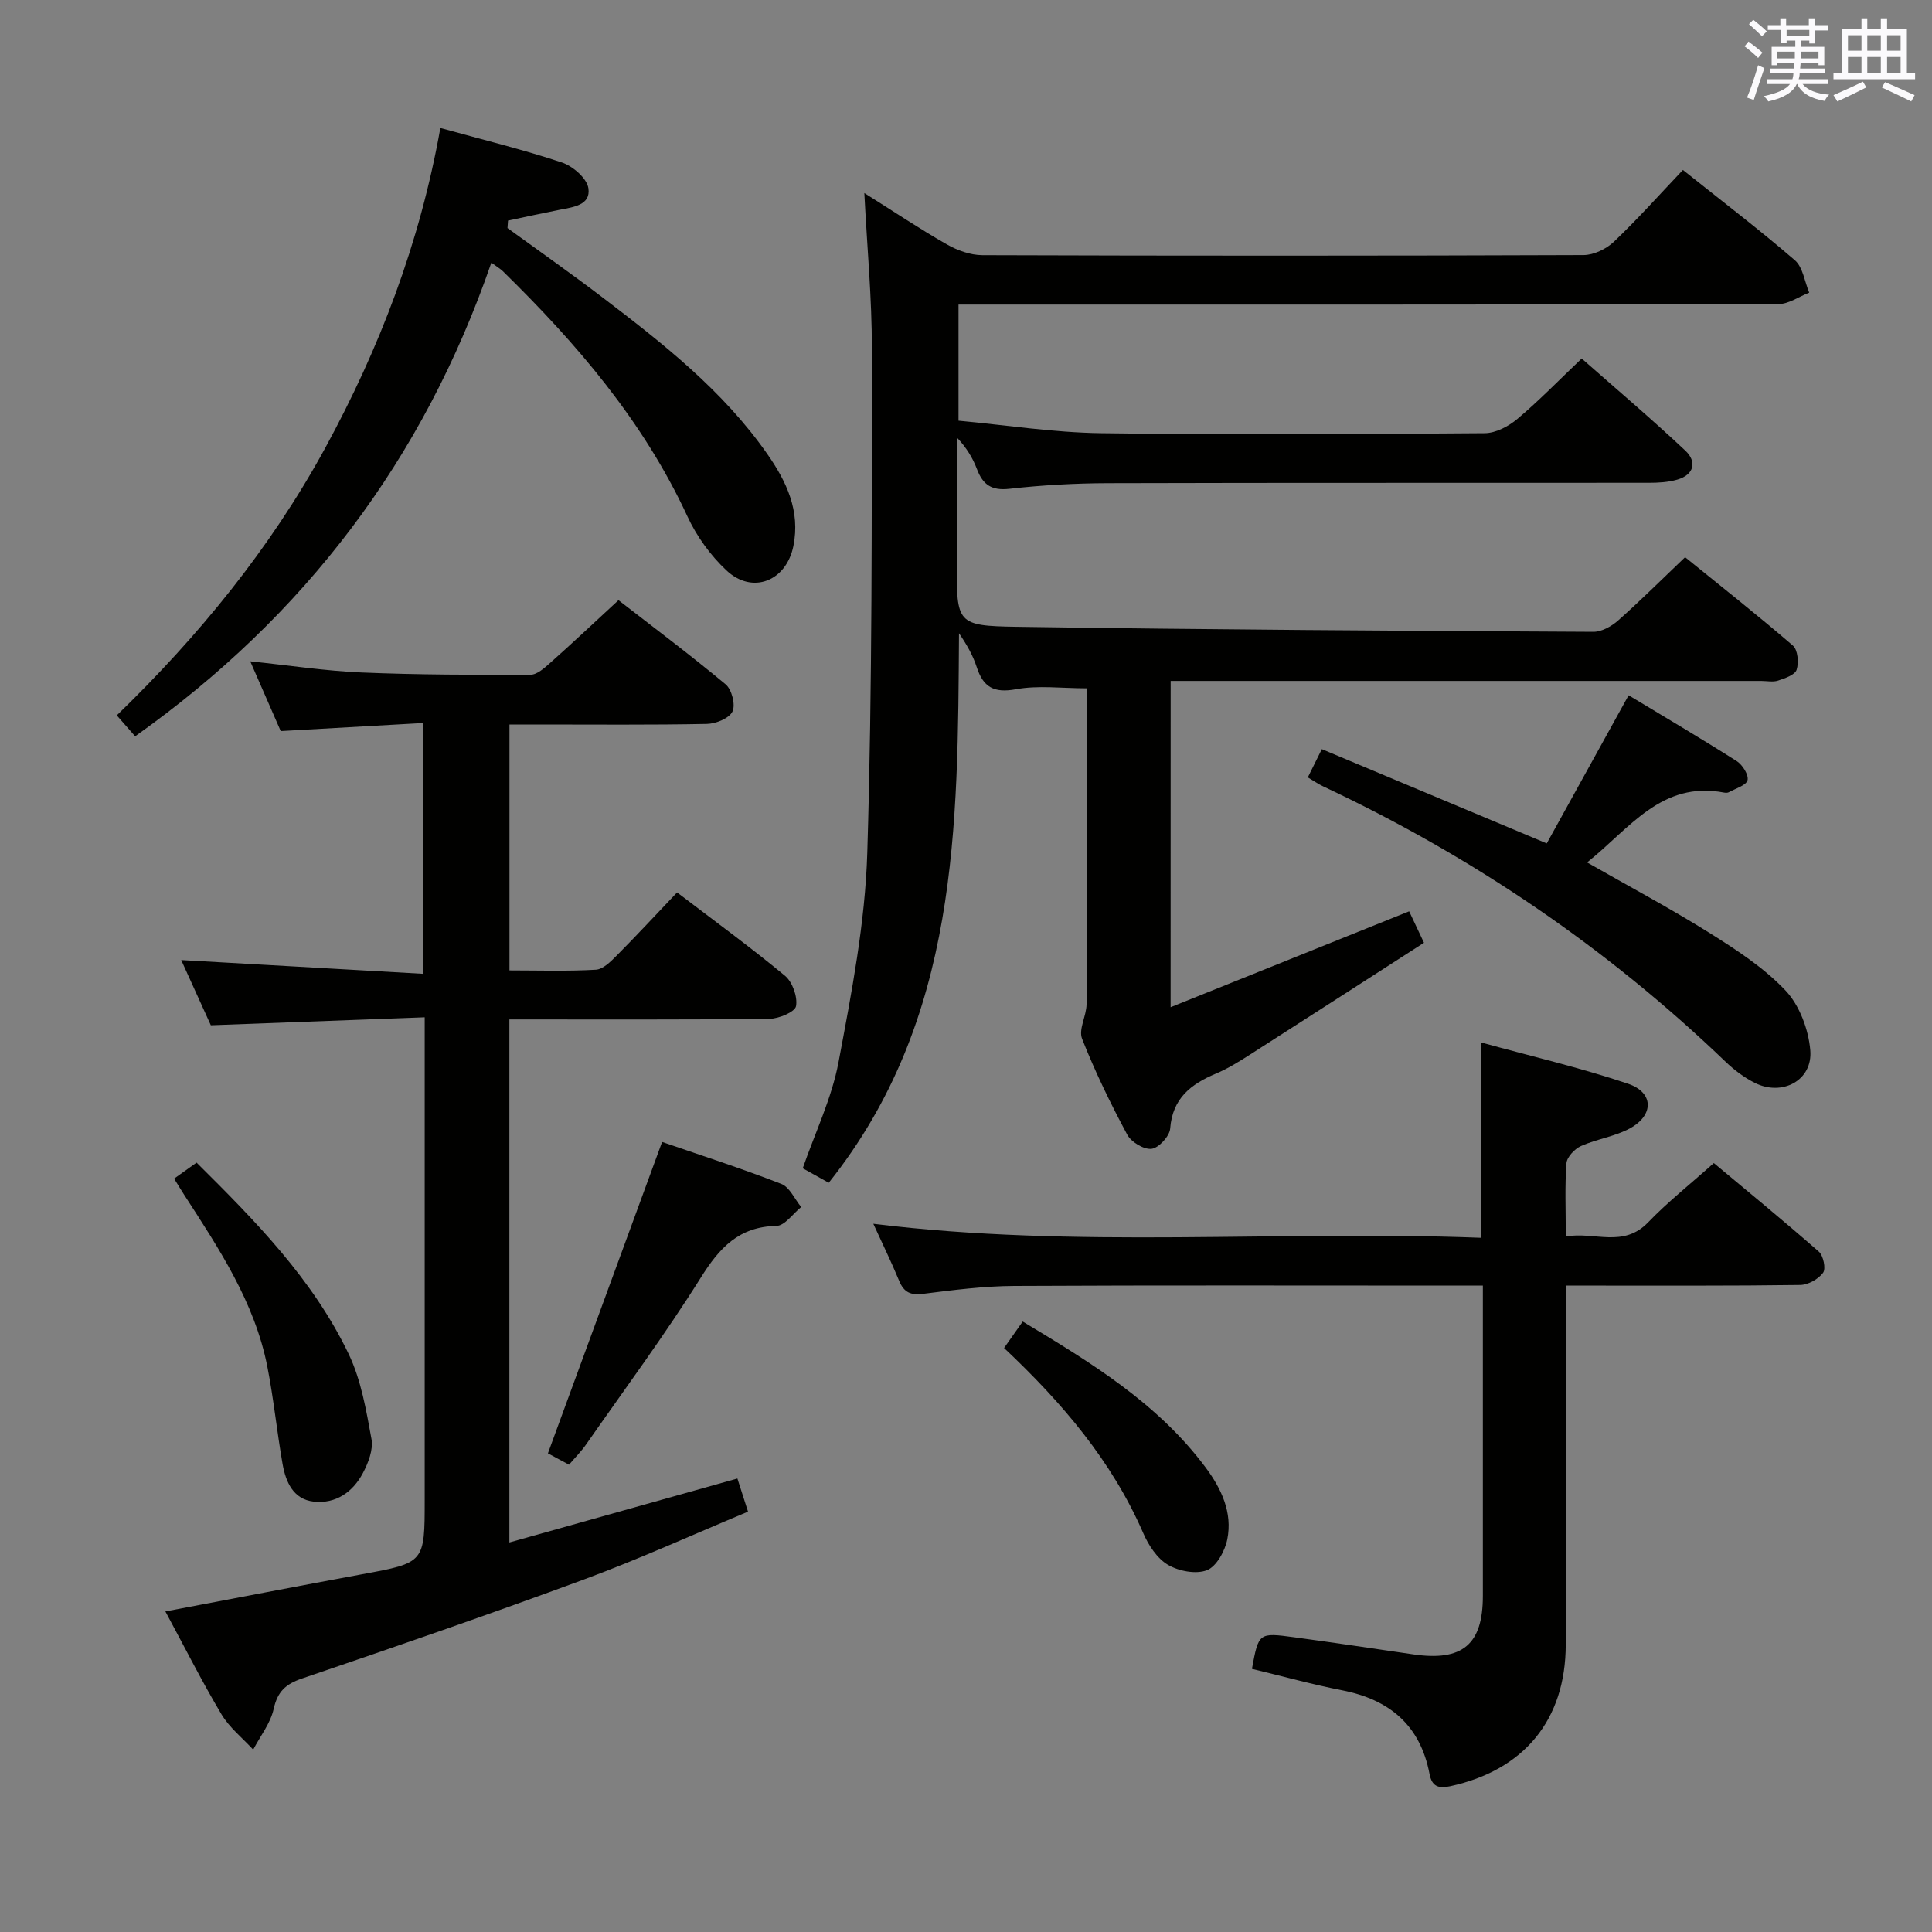 <svg enable-background="new 0 0 400 400" viewBox="0 0 400 400" xmlns="http://www.w3.org/2000/svg"><rect x="0" y="0" width="400" height="400" fill="#808080" stroke="none"/><g fill="#010100"><path d="m242.36 208.53c16.62-6.68 32.89-13.22 49.39-19.85.77 1.64 1.68 3.57 3.07 6.51-12.11 7.79-24.1 15.53-36.11 23.21-2.24 1.43-4.53 2.86-6.97 3.88-5.18 2.18-8.99 5.11-9.47 11.38-.12 1.58-2.36 4.01-3.85 4.19-1.59.19-4.23-1.4-5.05-2.95-3.45-6.44-6.67-13.04-9.34-19.84-.77-1.95.91-4.74.93-7.14.11-13.83.05-27.66.05-41.49 0-7.96 0-15.92 0-23.92-5.17 0-10.06-.66-14.67.19-4.59.84-6.78-.44-8.13-4.61-.79-2.43-2.08-4.69-3.66-6.98-.27 39.97.01 79.92-26.97 113.77-1.55-.87-3.38-1.88-5.38-3 2.55-7.37 6-14.48 7.41-21.98 2.69-14.32 5.51-28.82 5.95-43.32 1.06-34.78.91-69.6.95-104.41.01-10.42-.98-20.83-1.56-32.2 6.15 3.86 11.49 7.44 17.07 10.62 2.19 1.25 4.89 2.23 7.36 2.24 41.49.14 82.98.14 124.47-.02 2.13-.01 4.71-1.26 6.29-2.76 4.92-4.68 9.45-9.77 14.29-14.86 8.24 6.57 15.9 12.41 23.18 18.69 1.67 1.45 2.01 4.43 2.97 6.71-2.13.82-4.26 2.37-6.39 2.37-54.48.13-108.97.1-163.46.1-1.98 0-3.95 0-6.28 0v24.04c9.75.9 19.6 2.45 29.46 2.59 26.49.37 52.98.2 79.48 0 2.29-.02 4.94-1.42 6.77-2.96 4.45-3.74 8.52-7.94 13.31-12.5 6.9 6.08 14.35 12.39 21.46 19.07 2.42 2.27 1.86 4.99-1.69 6.01-1.88.54-3.92.65-5.89.65-37.32.04-74.65-.03-111.97.08-6.8.02-13.64.4-20.4 1.16-3.7.42-5.49-.85-6.71-4.07-.87-2.29-2.14-4.43-4.19-6.58v6.05 19.99c0 12.48-.01 12.99 12.4 13.18 39.8.6 79.6.83 119.4 1.04 1.72.01 3.76-1.13 5.12-2.33 4.6-4.08 8.96-8.43 13.88-13.12 7.53 6.1 15.06 12.04 22.32 18.3 1.02.88 1.25 3.53.77 5.01-.35 1.07-2.41 1.77-3.84 2.24-1.05.35-2.31.07-3.48.07-38.82 0-77.65 0-116.47 0-1.82 0-3.63 0-5.81 0-.01 22.34-.01 44.4-.01 67.55z"/><path d="m87.93 210.62c-15.14.56-29.4 1.1-44.28 1.65-1.89-4.15-4.06-8.93-6.13-13.5 16.81.95 33.31 1.89 50.14 2.85 0-17.79 0-34.37 0-51.93-9.82.55-19.51 1.1-29.54 1.67-1.92-4.4-3.97-9.08-6.31-14.44 8.05.84 15.53 1.99 23.04 2.31 11.64.49 23.3.5 34.96.47 1.37 0 2.89-1.38 4.07-2.43 4.6-4.09 9.08-8.31 14.17-13.01 6.89 5.35 14.7 11.2 22.19 17.43 1.27 1.06 2.08 4.24 1.41 5.62-.68 1.42-3.43 2.53-5.3 2.57-11.66.23-23.33.12-34.99.12-1.83 0-3.65 0-5.88 0v50.91c5.99 0 11.94.2 17.87-.14 1.5-.08 3.09-1.68 4.31-2.91 4.21-4.24 8.27-8.62 12.52-13.09 7.66 5.84 15.18 11.32 22.33 17.24 1.56 1.29 2.65 4.36 2.3 6.3-.22 1.21-3.56 2.6-5.52 2.63-17.81.2-35.63.12-53.83.12v108.29c15.76-4.42 31.33-8.78 47.21-13.24.6 1.88 1.25 3.9 2.2 6.86-11.41 4.75-22.56 9.83-34.02 14.06-19.32 7.14-38.8 13.85-58.3 20.48-3.42 1.16-5.09 2.71-5.89 6.31-.66 2.97-2.77 5.62-4.24 8.42-2.23-2.42-4.93-4.56-6.58-7.33-4.07-6.83-7.65-13.96-11.6-21.28 13.88-2.63 27.29-5.22 40.73-7.7 12.95-2.39 12.96-2.35 12.96-15.44 0-31.16 0-62.32 0-93.49 0-1.79 0-3.58 0-6.38z"/><path d="m259.2 345.52c1.38-7.47 1.39-7.54 8.76-6.54 8.23 1.11 16.43 2.34 24.65 3.54 10.18 1.49 14.4-2.04 14.4-12.1 0-21.16 0-42.31 0-64.25-2 0-3.75 0-5.51 0-30.5 0-60.99-.09-91.49.07-6.29.03-12.6.84-18.86 1.63-2.6.33-3.99-.27-4.99-2.69-1.62-3.93-3.5-7.75-5.35-11.81 42.11 5.19 83.88 1.29 125.77 2.9 0-13.5 0-26.37 0-40.46 10.28 2.83 20.55 5.22 30.5 8.57 5.3 1.79 5.39 6.45.46 9.19-3.12 1.73-6.91 2.23-10.21 3.7-1.31.59-2.91 2.27-3.01 3.55-.36 4.78-.14 9.61-.14 15.18 5.94-1.05 11.88 2.44 17.04-2.92 4.03-4.19 8.63-7.83 13.61-12.28 6.61 5.52 14.28 11.8 21.73 18.33.95.83 1.51 3.54.89 4.38-.98 1.33-3.1 2.51-4.75 2.53-14.16.2-28.33.12-42.49.13-1.79 0-3.58 0-6.03 0v5.83c0 22.83.02 45.66-.01 68.49-.02 15.59-8.62 26.01-23.93 29.33-2.5.54-3.79-.01-4.27-2.54-1.92-10.08-8.28-15.41-18.13-17.33-6.16-1.2-12.23-2.89-18.64-4.43z"/><path d="m91.17 26.5c8.93 2.47 17.15 4.47 25.16 7.14 2.26.75 5.18 3.27 5.49 5.33.53 3.53-3.19 3.92-5.99 4.47-3.56.7-7.1 1.48-10.65 2.23-.04.52-.08 1.03-.11 1.55 6.52 4.74 13.13 9.37 19.54 14.26 12.59 9.59 25.07 19.36 34.26 32.53 3.97 5.69 6.86 11.76 5.39 19.05-1.47 7.26-8.49 10.08-13.87 5.02-3.31-3.1-6.18-7.08-8.08-11.2-9.12-19.69-22.91-35.76-38.21-50.74-.46-.45-1.04-.78-2.37-1.76-14.02 40.7-38.63 73.15-73.75 98.06-1.07-1.22-2.24-2.55-3.8-4.33 17-16.47 31.79-34.56 43.11-55.28 11.27-20.68 19.63-42.45 23.88-66.33z"/><path d="m320.24 174.62c5.62-10.18 11.14-20.16 16.95-30.67 7.16 4.32 14.85 8.85 22.38 13.63 1.19.76 2.51 2.85 2.24 3.95-.27 1.08-2.47 1.71-3.85 2.48-.26.15-.67.15-.98.09-12.99-2.5-19.57 7.44-28.39 14.46 8.7 4.97 17.16 9.47 25.26 14.54 5.6 3.51 11.32 7.22 15.81 11.96 2.91 3.07 4.77 8.07 5.14 12.38.54 6.25-5.84 9.63-11.54 6.73-2.19-1.11-4.24-2.66-6.02-4.37-24.6-23.61-52.43-42.49-83.27-56.98-1.02-.48-1.96-1.14-3.2-1.87.89-1.79 1.67-3.37 2.9-5.85 15.24 6.39 30.32 12.72 46.57 19.52z"/><path d="m117.81 303.25c-1.83-.99-3.39-1.83-4.37-2.35 7.91-21.57 15.7-42.81 23.64-64.47 7.86 2.71 16.36 5.45 24.67 8.68 1.74.67 2.77 3.15 4.13 4.79-1.71 1.37-3.39 3.87-5.12 3.91-7.78.15-11.79 4.52-15.66 10.7-7.4 11.8-15.72 23.03-23.7 34.47-1.01 1.47-2.3 2.76-3.59 4.27z"/><path d="m36.05 244.02c1.75-1.24 3.07-2.19 4.65-3.31 12.15 12.05 24.09 24.15 31.51 39.67 2.57 5.39 3.61 11.6 4.7 17.55.4 2.19-.66 4.95-1.78 7.06-2.07 3.91-5.59 6.39-10.13 5.91-4.29-.46-5.84-4.08-6.5-7.82-1.17-6.69-1.84-13.47-3.15-20.13-2.62-13.33-10.01-24.43-17.22-35.58-.63-.97-1.22-1.96-2.08-3.35z"/><path d="m207.88 279.09c1.38-1.96 2.5-3.56 3.86-5.48 14.08 8.48 27.96 16.89 37.91 30.27 3.24 4.36 5.55 9.29 4.45 14.8-.48 2.41-2.22 5.63-4.21 6.41-2.27.89-5.87.2-8.11-1.13-2.23-1.32-4.01-4.06-5.09-6.56-6.49-14.92-16.76-26.96-28.81-38.31z"/></g><path d="m361.2 9.6.8-1c.9.7 1.9 1.4 2.9 2.3l-.9 1.1c-1-1-2-1.8-2.8-2.4zm.5 10.6c.9-2.1 1.6-4.3 2.3-6.7.4.2.8.4 1.3.6-.7 2.1-1.5 4.3-2.2 6.6zm.4-15.2.9-.9c1 .8 2 1.6 2.8 2.4l-1 1c-.9-.9-1.8-1.7-2.7-2.5zm12.5-1.2h1.2v1.4h2.7v1.1h-2.7v2.7h-1.2v-.6h-1.8v1.3h4.9v3.8h-1.2v-.5h-3.7c0 .4-.1.9-.1 1.2h5.1v1h-5.2c0 .5-.1.9-.2 1.2h6v1h-5.2c1.1 1.3 2.9 2 5.5 2.2-.4.4-.7.8-.9 1.3-2.9-.5-4.8-1.6-5.7-3.5h-.1c-.8 1.7-2.7 2.9-5.9 3.6-.2-.4-.6-.8-.9-1.1 2.8-.6 4.6-1.4 5.4-2.5h-4.8v-1h5.3c.1-.3.2-.7.2-1.2h-4.9v-1h5c0-.4 0-.8.1-1.2h-3.5v.5h-1.2v-3.8h4.9v-1.3h-1.8v.5h-1.2v-2.7h-2.7v-1h2.6v-1.4h1.2v1.4h4.7v-1.4zm-6.6 8.3h3.6c0-.4 0-.9 0-1.4h-3.6zm1.9-4.6h4.7v-1.3h-4.7zm6.6 3.2h-3.7v1.4h3.7z" fill="#fbfafc"/><path d="m385.3 3.8h1.3v2.2h2.8v-2.2h1.3v2.2h4.1v9.1h1.7v1.3h-16.9v-1.3h1.7v-9.1h4.1v-2.2zm.4 13.1.7 1.2c-1.8.9-3.8 1.9-6 2.9-.2-.4-.5-.8-.8-1.3 2.3-1 4.3-1.9 6.1-2.8zm-3.1-6.4h2.8v-3.2h-2.8zm0 4.6h2.8v-3.3h-2.8zm4-4.6h2.8v-3.2h-2.8zm0 4.6h2.8v-3.3h-2.8zm3.7 1.9c2.1.9 4.1 1.8 6.1 2.7l-.7 1.3c-2.2-1.1-4.2-2-6.1-2.9zm3.2-9.7h-2.8v3.2h2.8zm-2.8 7.8h2.8v-3.3h-2.8z" fill="#fbfafc"/></svg>